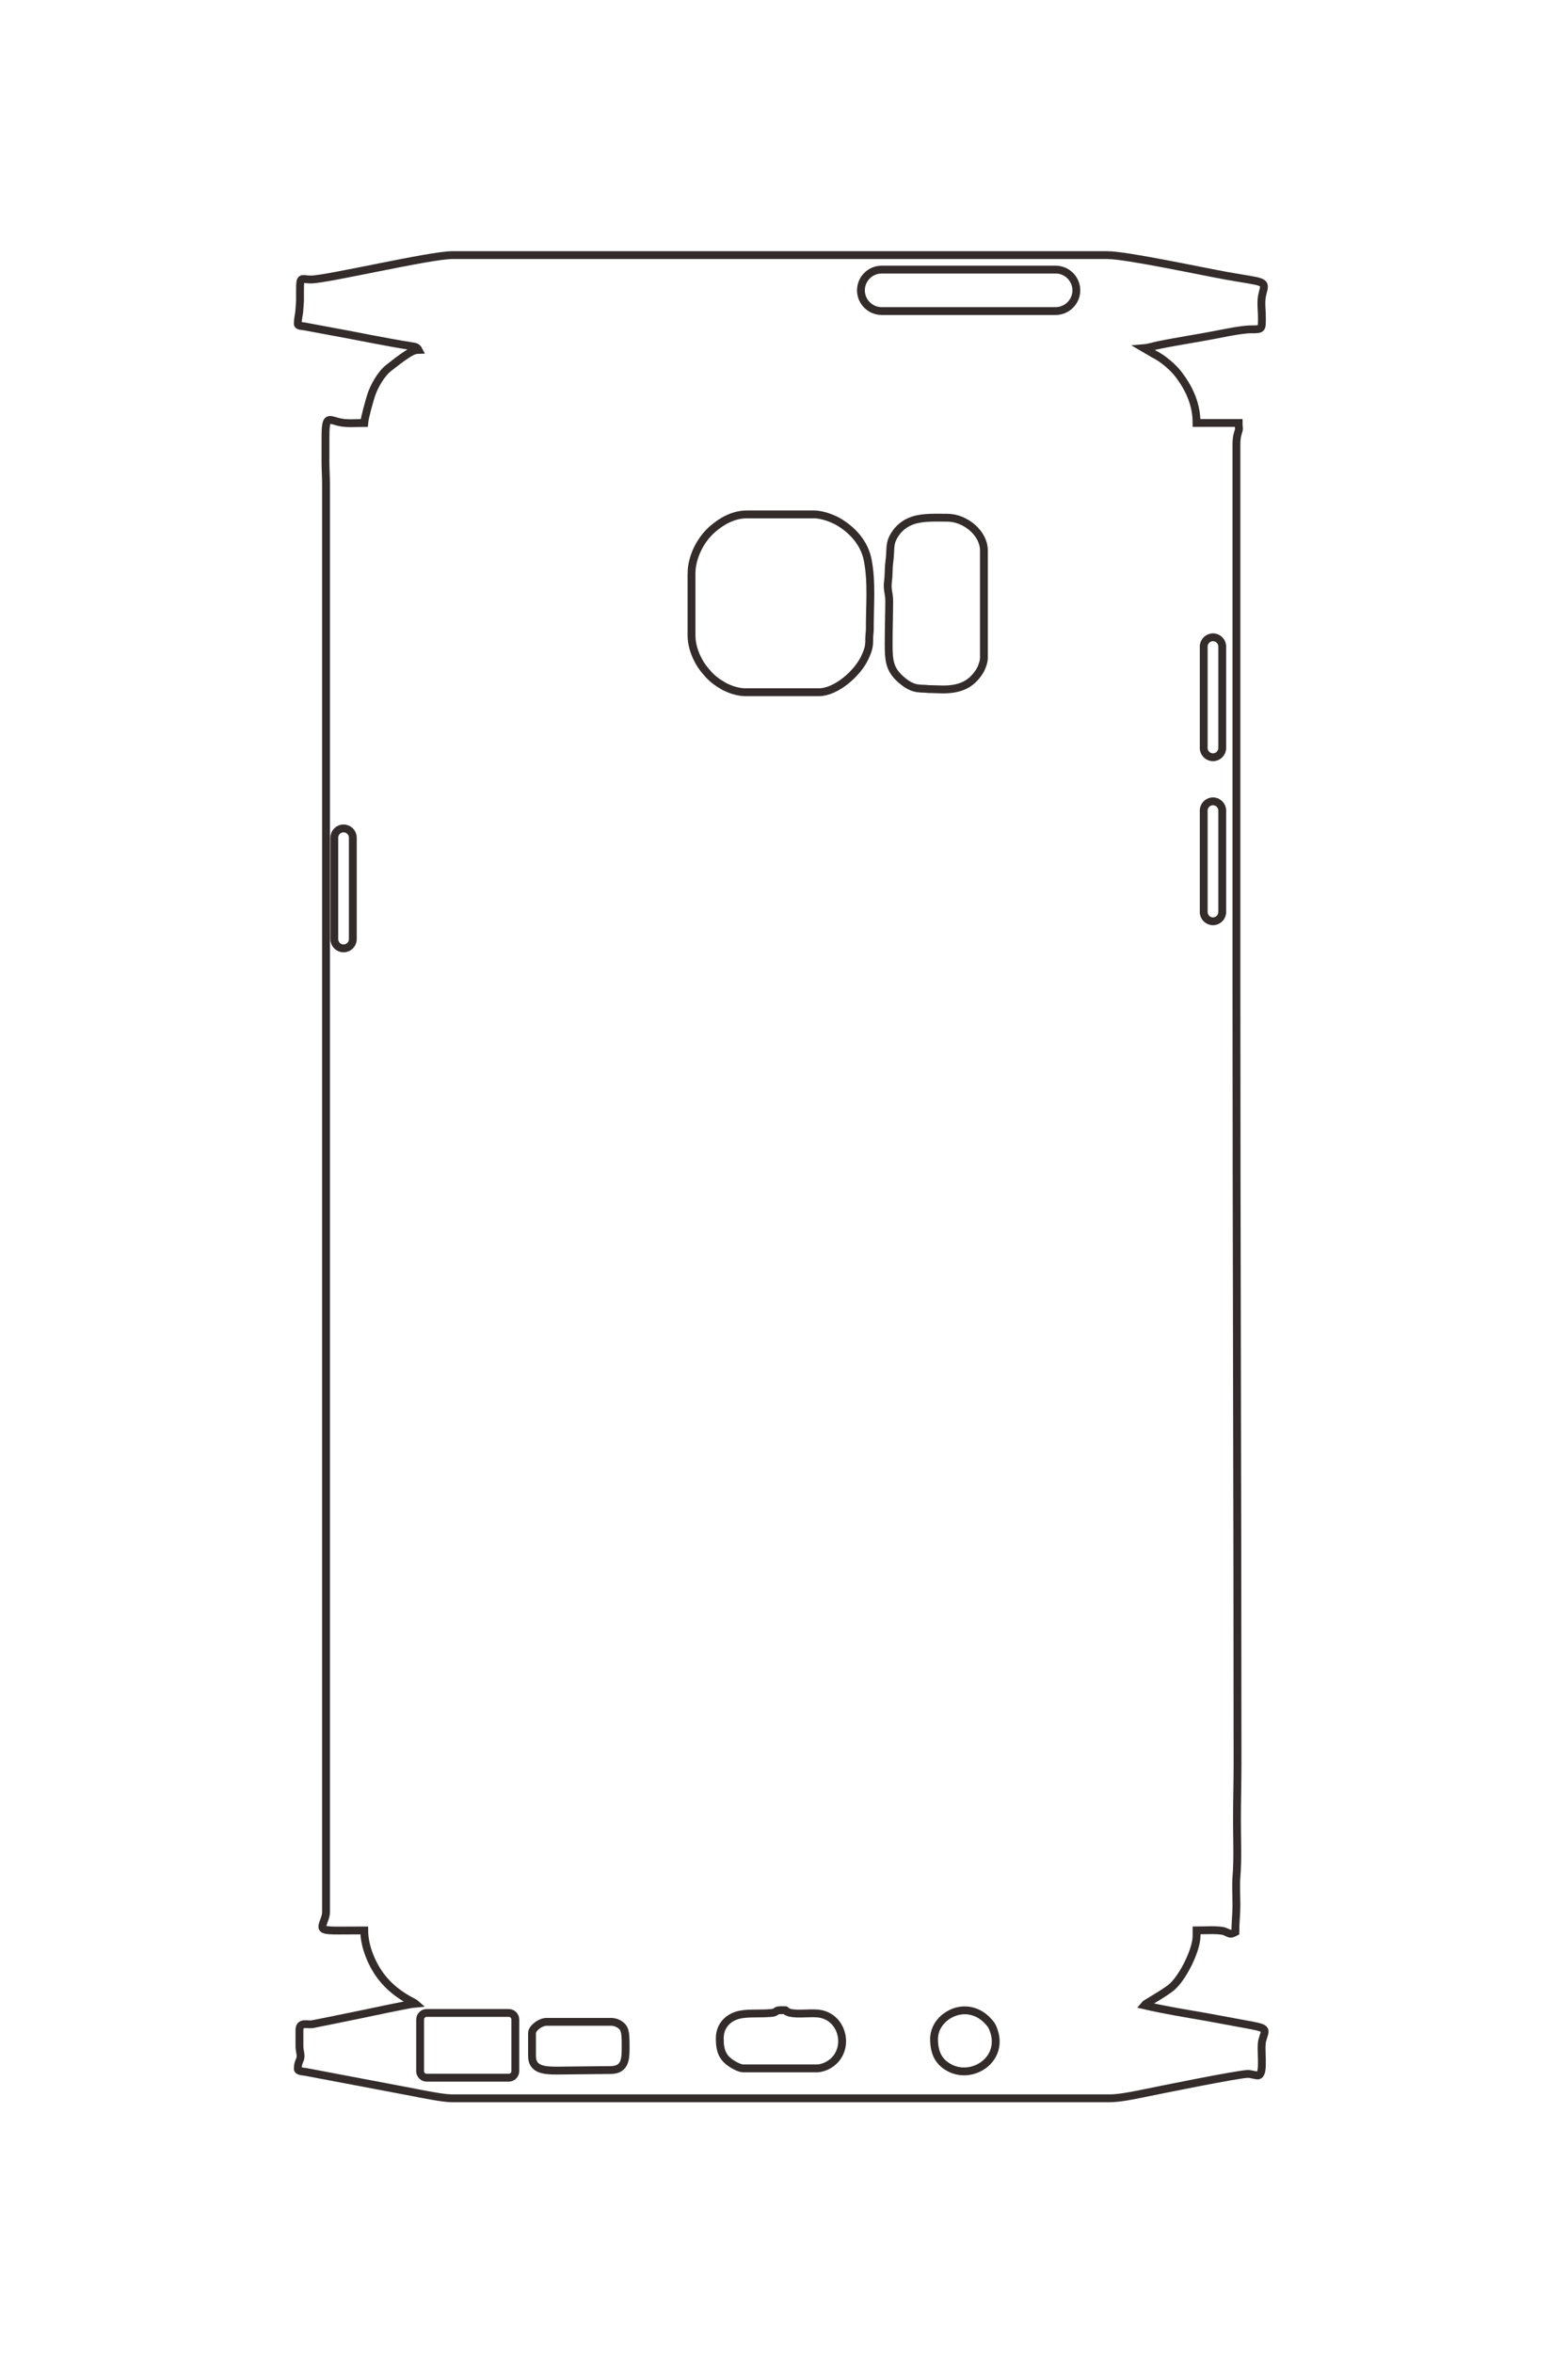 <?xml version="1.0" encoding="UTF-8"?>
<!DOCTYPE svg PUBLIC "-//W3C//DTD SVG 1.1//EN" "http://www.w3.org/Graphics/SVG/1.1/DTD/svg11.dtd">
<!-- Creator: CorelDRAW 2020 (64-Bit) -->
<svg xmlns="http://www.w3.org/2000/svg" xml:space="preserve" width="40mm" height="60mm" version="1.1" style="shape-rendering:geometricPrecision; text-rendering:geometricPrecision; image-rendering:optimizeQuality; fill-rule:evenodd; clip-rule:evenodd"
viewBox="0 0 4000 6000"
 xmlns:xlink="http://www.w3.org/1999/xlink"
 xmlns:xodm="http://www.corel.com/coreldraw/odm/2003">
 <defs>
  <style type="text/css">
   <![CDATA[
    .str1 {stroke:#332C2B;stroke-width:20;stroke-miterlimit:22.926}
    .str0 {stroke:#332C2B;stroke-width:20;stroke-miterlimit:22.926}
    .fil0 {fill:none}
   ]]>
  </style>
 </defs>
 <g id="图层_x0020_1">
  <g id="_2324536111152">
   <g>
    <path class="fil0 str0" d="M793.55 712.69c-30.81,0 -28.11,-14.79 -28.2,55.14l-2.03 27.64c-1.52,10.62 -3.67,19.77 -3.67,30.23 0,5.99 10.67,5.5 16.13,6.47l59.55 11.08c72.29,12.88 144.75,28.63 217.21,39.9 7.19,1.12 11.68,2.54 15.07,8.95 -11.78,0.26 -20.81,6.15 -28.53,11.02 -17.04,10.76 -31.44,22.63 -47.16,34.78 -20.68,15.98 -39.32,49.79 -46.64,74.85 -4.17,14.31 -14.85,50.71 -16.11,65.82 -22.5,0 -46.83,2.86 -68.64,-3.4 -24.91,-7.16 -30.32,-12.67 -30.25,42.96 0.02,19.77 0.01,39.55 0,59.33 -0.01,19.55 1.41,36.96 1.41,57.92l0 3640.49c0,7.23 -2.19,13.46 -4.05,18.55 -12.08,33.28 -12.97,28.07 101.53,28.07 0,40.76 19.38,86.12 41.96,116.25 21.69,28.95 50.09,50.28 81.92,66.42 0.12,0.05 2.51,1.3 2.78,1.46 2.83,1.69 1.43,0.71 3.31,2.34 -14.96,1.25 -118.93,23.51 -135.52,26.94 -22.14,4.59 -45.57,9.42 -68.03,13.91l-58.82 11.83c-13.17,1.99 -32.89,-6.89 -32.89,15.13l0 40.97c0,10.73 2.83,16.05 2.83,25.43 0,11.74 -7.06,13.2 -7.06,32.49 0,6.47 15.59,6.73 20.59,7.66l270.78 51.31c24.32,4.75 79.08,15.9 101.35,15.9l1678.27 0c26.17,0 64.25,-8.09 89.82,-13.3 31.33,-6.38 239.05,-48.86 263.35,-48.86 7.88,0 21.6,4.86 26.3,3.74 16.85,-4.01 3.74,-67.58 10.21,-90.12 7.47,-25.98 14.1,-29.07 -23.67,-36.65l-119.18 -22.09c-53.95,-9.33 -108.16,-18.15 -159.25,-30.05 2.01,-2.74 52.31,-30.63 70.22,-45.62 28.77,-24.09 63.99,-95.13 63.99,-130.97l0 -14.12c15.95,0 57.21,-2.6 71.05,2.4 14.1,5.11 13.28,9.53 27.84,1.83 0,-21.64 2.94,-47.53 2.83,-69.21 -0.11,-21.63 -1.65,-51.22 0.06,-71.98 3.73,-45.04 1.34,-96.72 1.34,-144.17 0,-49.16 1.42,-93.63 1.42,-142.68 0,-669.67 -2.83,-1337.69 -2.83,-2007.42l0 -1357.59c0,-9.22 0.9,-20.54 3.32,-27.76 5.28,-15.71 2.33,-11.55 2.33,-27.34l-107.36 0c0,-47.39 -18.24,-86.97 -44.58,-122.11 -11.36,-15.15 -25.23,-27.63 -40.18,-38.94 -6.96,-5.26 -15.99,-10.75 -24.49,-15.06l-24.96 -14.6c12.78,-1.06 24.95,-5.44 37.32,-7.89 13.35,-2.64 26.57,-5.37 39.16,-7.46 26.33,-4.37 51.21,-9.25 78.11,-13.71 30.62,-5.08 90.58,-19 118.06,-18.97 29.85,0.02 28.25,0.04 28.25,-31.08 0,-19.9 -3.82,-40.66 1.68,-60.49 9.35,-33.73 6.53,-27.42 -90.08,-44.65 -63.54,-11.32 -257.43,-53.08 -305.73,-53.08l-1671.21 0c-56.66,0 -320.28,62.16 -360.23,62.16z"/>
    <path class="fil0 str0" d="M1764.06 1462.82l0 158.22c0,20.16 6.86,41.5 13.64,55.59 7.87,16.34 13.29,23.85 24.07,36.68 13.68,16.26 25.23,25.15 44.28,36.23 5.83,3.39 17.35,8.27 24.85,10.47 9.09,2.66 19.23,5.13 30.19,5.13l187.89 0c43.74,0 98.44,-47.66 117.44,-88.82 1.28,-2.79 2.7,-5.99 3.87,-8.83 6.65,-16.09 7.19,-23.6 7.2,-40.84 0,-9.22 1.52,-13.62 1.46,-23.96 -0.3,-58.51 5.7,-116.76 -5.28,-174.15 -8.17,-42.72 -37.35,-75.42 -72.68,-96.84 -14.35,-8.71 -42.27,-20.03 -64.73,-20.03l-170.93 0c-34.56,0 -65.08,17.59 -88.68,38.46 -30.41,26.88 -52.59,71.26 -52.59,112.69z"/>
    <path class="fil0 str0" d="M2266.98 1642.23c0,44.44 2.41,67.44 36.53,94.85 29.45,23.66 45.14,17.27 64.79,19.97l37.12 1.02c44.34,0 72.03,-13.04 92.98,-45.46 4.81,-7.45 11.56,-23.33 11.56,-35.06l0 -274.06c0,-43.88 -47.62,-83.35 -93.24,-83.35 -28.64,0 -61.67,-1.88 -87.79,6.86 -19.87,6.65 -35.34,18.96 -46.15,35.78 -15.58,24.22 -9.51,35.75 -14,69.35 -2.31,17.21 -1.29,34.3 -3.6,51.5 -2.66,19.71 3.32,29.39 3.22,49.82 -0.19,37.44 -1.42,70.8 -1.42,108.78z"/>
    <path class="fil0 str0" d="M1836.11 5197.96c0,33.79 8.26,52.15 36.64,67.9 5.73,3.19 15.44,8.38 24.11,8.38l187.88 0c8.75,0 19.69,-4.05 25.47,-7.01 61.72,-31.59 44.3,-125.39 -22.73,-132.76 -22.34,-2.45 -51.08,2.72 -72.78,-2.08l-8.08 -3.22c-0.26,-0.17 -0.57,-0.44 -0.82,-0.6 -5.5,-3.68 6.04,-2.66 -15.71,-2.66 -12.31,0 -8.14,5.66 -21.33,6.92 -29.18,2.8 -58.34,-0.29 -80.55,4.22 -28.79,5.84 -52.1,26.66 -52.1,60.91z"/>
    <path class="fil0 str0" d="M1357.21 5183.83l0 59.34c0,34.9 32.55,36.73 63.57,36.73l135.64 -1.4c42.1,0.3 39.53,-32.85 39.53,-66.41 0,-14.23 -0.16,-31.95 -5.85,-40.77 -5.28,-8.2 -17.62,-15.74 -30.88,-15.74l-165.28 0c-15.17,0 -36.73,16.27 -36.73,28.25z"/>
    <path class="fil0 str0" d="M2382.82 5199.37c0,35.5 11.93,59.71 41.41,74.42 59.05,29.47 139.76,-24.54 109.18,-100.69 -4.28,-10.65 -7.22,-12.96 -13.78,-20.13 -22.72,-24.82 -57.02,-34.15 -89.21,-20.43 -26.57,11.33 -47.6,36.26 -47.6,66.83z"/>
   </g>
   <path class="fil0 str1" d="M1088.45 5132.91l209.44 0c9.17,0 16.68,7.51 16.68,16.69l0 131.74c0,9.17 -7.51,16.68 -16.68,16.68l-209.44 0c-9.18,0 -16.68,-7.51 -16.68,-16.68l0 -131.74c0,-9.18 7.5,-16.69 16.68,-16.69z"/>
   <path class="fil0 str1" d="M876.41 2112.42l0.01 0c12.99,0 23.61,10.62 23.61,23.61l0 258.7c0,12.99 -10.62,23.62 -23.61,23.62l-0.01 0c-12.99,0 -23.61,-10.63 -23.61,-23.62l0 -258.7c0,-12.99 10.62,-23.61 23.61,-23.61z"/>
   <path class="fil0 str1" d="M3094.31 1625.04l0.01 0c12.99,0 23.61,10.63 23.61,23.62l0 258.7c0,12.99 -10.62,23.62 -23.61,23.62l-0.01 0c-12.99,0 -23.61,-10.63 -23.61,-23.62l0 -258.7c0,-12.99 10.62,-23.62 23.61,-23.62z"/>
   <path class="fil0 str1" d="M3094.31 2043.33l0.01 0c12.99,0 23.61,10.62 23.61,23.62l0 258.69c0,13 -10.62,23.62 -23.61,23.62l-0.01 0c-12.99,0 -23.61,-10.62 -23.61,-23.62l0 -258.69c0,-13 10.62,-23.62 23.61,-23.62z"/>
   <path class="fil0 str1" d="M2196.26 740.31l0 0c0,-29.08 23.78,-52.87 52.86,-52.87l443.8 0c29.07,0 52.86,23.79 52.86,52.87l0 0c0,29.07 -23.79,52.86 -52.86,52.86l-443.8 0c-29.08,0 -52.86,-23.79 -52.86,-52.86z"/>
  </g>
  <g id="_2324536111680">
   <g>
    <path class="fil0 str0" d="M-32888.53 -10716.03c-184.67,0 -168.46,-88.61 -169.04,330.49l-12.14 165.67c-9.13,63.64 -22.02,118.48 -22.02,181.18 0,35.91 63.96,32.97 96.71,38.76l356.92 66.41c433.2,77.22 867.49,171.58 1301.8,239.14 43.08,6.7 69.98,15.21 90.31,53.62 -70.62,1.58 -124.71,36.88 -170.98,66.09 -102.14,64.48 -188.42,135.59 -282.65,208.42 -123.97,95.8 -235.65,298.4 -279.52,448.62 -25.04,85.76 -89.05,303.88 -96.59,394.47 -134.85,0 -280.65,17.16 -411.38,-20.41 -149.28,-42.9 -181.7,-75.93 -181.29,257.48 0.15,118.53 0.07,237.07 0,355.6 -0.07,117.2 8.47,221.51 8.47,347.14l0 21818.64c0,43.34 -13.17,80.66 -24.26,111.21 -72.41,199.46 -77.79,168.19 608.46,168.19 0,244.28 116.19,516.14 251.5,696.77 129.97,173.49 300.23,301.31 490.97,398.03 0.71,0.35 15.02,7.79 16.64,8.76 16.97,10.17 8.58,4.27 19.83,14.04 -89.61,7.46 -712.77,140.89 -812.19,161.48 -132.68,27.47 -273.13,56.43 -407.72,83.35l-352.55 70.91c-78.94,11.89 -197.08,-41.28 -197.08,90.66l0 245.54c0,64.34 16.93,96.19 16.93,152.4 0,70.41 -42.33,79.11 -42.33,194.73 0,38.79 93.48,40.35 123.42,45.91l1622.9 307.51c145.75,28.46 473.95,95.31 607.42,95.31l10058.41 0c156.88,0 385.12,-48.51 538.35,-79.72 187.77,-38.24 1432.71,-292.81 1578.32,-292.81 47.27,0 129.47,29.1 157.67,22.4 100.95,-24 22.37,-405.04 61.19,-540.14 44.73,-155.71 84.48,-174.18 -141.87,-219.66l-714.3 -132.36c-323.34,-55.93 -648.22,-108.77 -954.43,-180.11 12.02,-16.4 313.52,-183.58 420.84,-273.43 172.41,-144.34 383.5,-570.1 383.5,-784.9l0 -84.67c95.63,0 342.92,-15.57 425.83,14.43 84.53,30.59 79.61,57.12 166.84,10.97 0,-129.7 17.65,-284.87 16.99,-414.81 -0.67,-129.68 -9.91,-307 0.38,-431.41 22.35,-269.96 8.03,-579.69 8.03,-864.05 0,-294.65 8.46,-561.19 8.46,-855.14 0,-4013.57 -16.93,-8017.2 -16.93,-12031.15l0 -8136.48c0,-55.22 5.41,-123.09 19.92,-166.35 31.59,-94.19 13.95,-69.26 13.95,-163.86l-643.47 0c0,-284.06 -109.3,-521.24 -267.2,-731.87 -68.07,-90.81 -151.16,-165.6 -240.76,-233.37 -41.72,-31.55 -95.87,-64.41 -146.82,-90.24l-149.56 -87.52c76.61,-6.37 149.53,-32.61 223.65,-47.28 80,-15.84 159.26,-32.2 234.69,-44.72 157.84,-26.18 306.96,-55.45 468.16,-82.17 183.53,-30.42 542.87,-113.84 707.57,-113.7 178.89,0.16 169.34,0.23 169.34,-186.26 0,-119.28 -22.94,-243.66 10.02,-362.51 56.08,-202.18 39.15,-164.38 -539.85,-267.6 -380.85,-67.89 -1542.86,-318.16 -1832.38,-318.16l-10016.08 0c-339.6,0 -1919.55,372.53 -2159,372.53z"/>
    <path class="fil0 str0" d="M-27071.92 -6220.22l0 948.27c0,120.81 41.08,248.7 81.73,333.14 47.17,97.97 79.64,142.97 144.25,219.82 81.98,97.5 151.23,150.75 265.41,217.18 34.94,20.33 104,49.57 148.93,62.74 54.45,15.96 115.26,30.72 180.95,30.72l1126.06 0c262.17,0 590.02,-285.63 703.85,-532.29 7.71,-16.72 16.19,-35.9 23.24,-52.96 39.83,-96.41 43.08,-141.4 43.1,-244.77 0,-55.25 9.12,-81.59 8.8,-143.59 -1.8,-350.63 34.15,-699.76 -31.65,-1043.73 -48.97,-256.02 -223.87,-452.03 -435.6,-580.4 -86.05,-52.17 -253.36,-120.06 -387.94,-120.06l-1024.46 0c-207.13,0 -390.05,105.45 -531.49,230.51 -182.26,161.14 -315.18,427.09 -315.18,675.42z"/>
    <path class="fil0 str0" d="M-24057.78 -5144.95c0,266.3 14.43,404.17 218.95,568.44 176.52,141.78 270.52,103.53 388.33,119.68l222.45 6.15c265.77,0 431.73,-78.19 557.25,-272.49 28.85,-44.66 69.28,-139.79 69.28,-210.11l0 -1642.54c0,-262.97 -285.36,-499.53 -558.8,-499.53 -171.67,0 -369.63,-11.27 -526.16,41.1 -119.11,39.84 -211.78,113.61 -276.62,214.45 -93.33,145.16 -56.95,214.23 -83.89,415.64 -13.81,103.15 -7.7,205.55 -21.59,308.62 -15.91,118.13 19.95,176.2 19.32,298.6 -1.16,224.41 -8.52,424.32 -8.52,651.99z"/>
    <path class="fil0 str0" d="M-26640.12 16165.69c0,202.5 49.53,312.53 219.58,406.95 34.39,19.1 92.58,50.25 144.49,50.25l1126.06 0c52.43,0 118.02,-24.32 152.67,-42.06 369.87,-189.29 265.51,-751.47 -136.25,-795.63 -133.91,-14.71 -306.14,16.28 -436.22,-12.51l-48.43 -19.3c-1.52,-0.97 -3.39,-2.59 -4.88,-3.58 -32.99,-22.05 36.2,-15.92 -94.15,-15.92 -73.77,0 -48.81,33.9 -127.87,41.47 -174.85,16.75 -349.65,-1.73 -482.73,25.27 -172.58,35.01 -312.27,159.77 -312.27,365.06z"/>
    <path class="fil0 str0" d="M-29510.33 16081.02l0 355.61c0,209.2 195.08,220.13 381.01,220.13l812.91 -8.35c252.33,1.76 236.95,-196.89 236.95,-398.05 0,-85.29 -0.98,-191.46 -35.06,-244.34 -31.67,-49.13 -105.6,-94.33 -185.07,-94.33l-990.6 0c-90.93,0 -220.14,97.54 -220.14,169.33z"/>
    <path class="fil0 str0" d="M-23363.52 16174.16c0,212.77 71.55,357.85 248.23,446.03 353.86,176.61 837.6,-147.1 654.32,-603.51 -25.64,-63.84 -43.26,-77.64 -82.59,-120.62 -136.13,-148.77 -341.72,-204.67 -534.68,-122.43 -159.24,67.87 -285.28,217.29 -285.28,400.53z"/>
   </g>
   <path class="fil0 str1" d="M-31121.09 15775.84l1255.22 0c55,0 100,45 100,100l0 789.55c0,55 -45,100 -100,100l-1255.22 0c-55,0 -100,-45 -100,-100l0 -789.55c0,-55 45,-100 100,-100z"/>
   <path class="fil0 str1" d="M-32391.9 -2326.99l0.01 0c77.86,0 141.55,63.69 141.55,141.55l0 1550.47c0,77.86 -63.69,141.55 -141.55,141.55l-0.01 0c-77.86,0 -141.55,-63.69 -141.55,-141.55l0 -1550.47c0,-77.86 63.69,-141.55 141.55,-141.55z"/>
   <path class="fil0 str1" d="M-19099.27 -5247.99l0.01 0c77.86,0 141.55,63.69 141.55,141.55l0 1550.47c0,77.86 -63.69,141.55 -141.55,141.55l-0.01 0c-77.86,0 -141.55,-63.69 -141.55,-141.55l0 -1550.47c0,-77.86 63.69,-141.55 141.55,-141.55z"/>
   <path class="fil0 str1" d="M-19099.27 -2741.06l0.01 0c77.86,0 141.55,63.69 141.55,141.55l0 1550.47c0,77.86 -63.69,141.55 -141.55,141.55l-0.01 0c-77.86,0 -141.55,-63.69 -141.55,-141.55l0 -1550.47c0,-77.86 63.69,-141.55 141.55,-141.55z"/>
   <path class="fil0 str1" d="M-24481.64 -10550.47l0 -0.03c0,-174.25 142.57,-316.83 316.83,-316.83l2659.83 0c174.26,0 316.83,142.58 316.83,316.83l0 0.03c0,174.25 -142.57,316.83 -316.83,316.83l-2659.83 0c-174.26,0 -316.83,-142.58 -316.83,-316.83z"/>
  </g>
 </g>
</svg>
